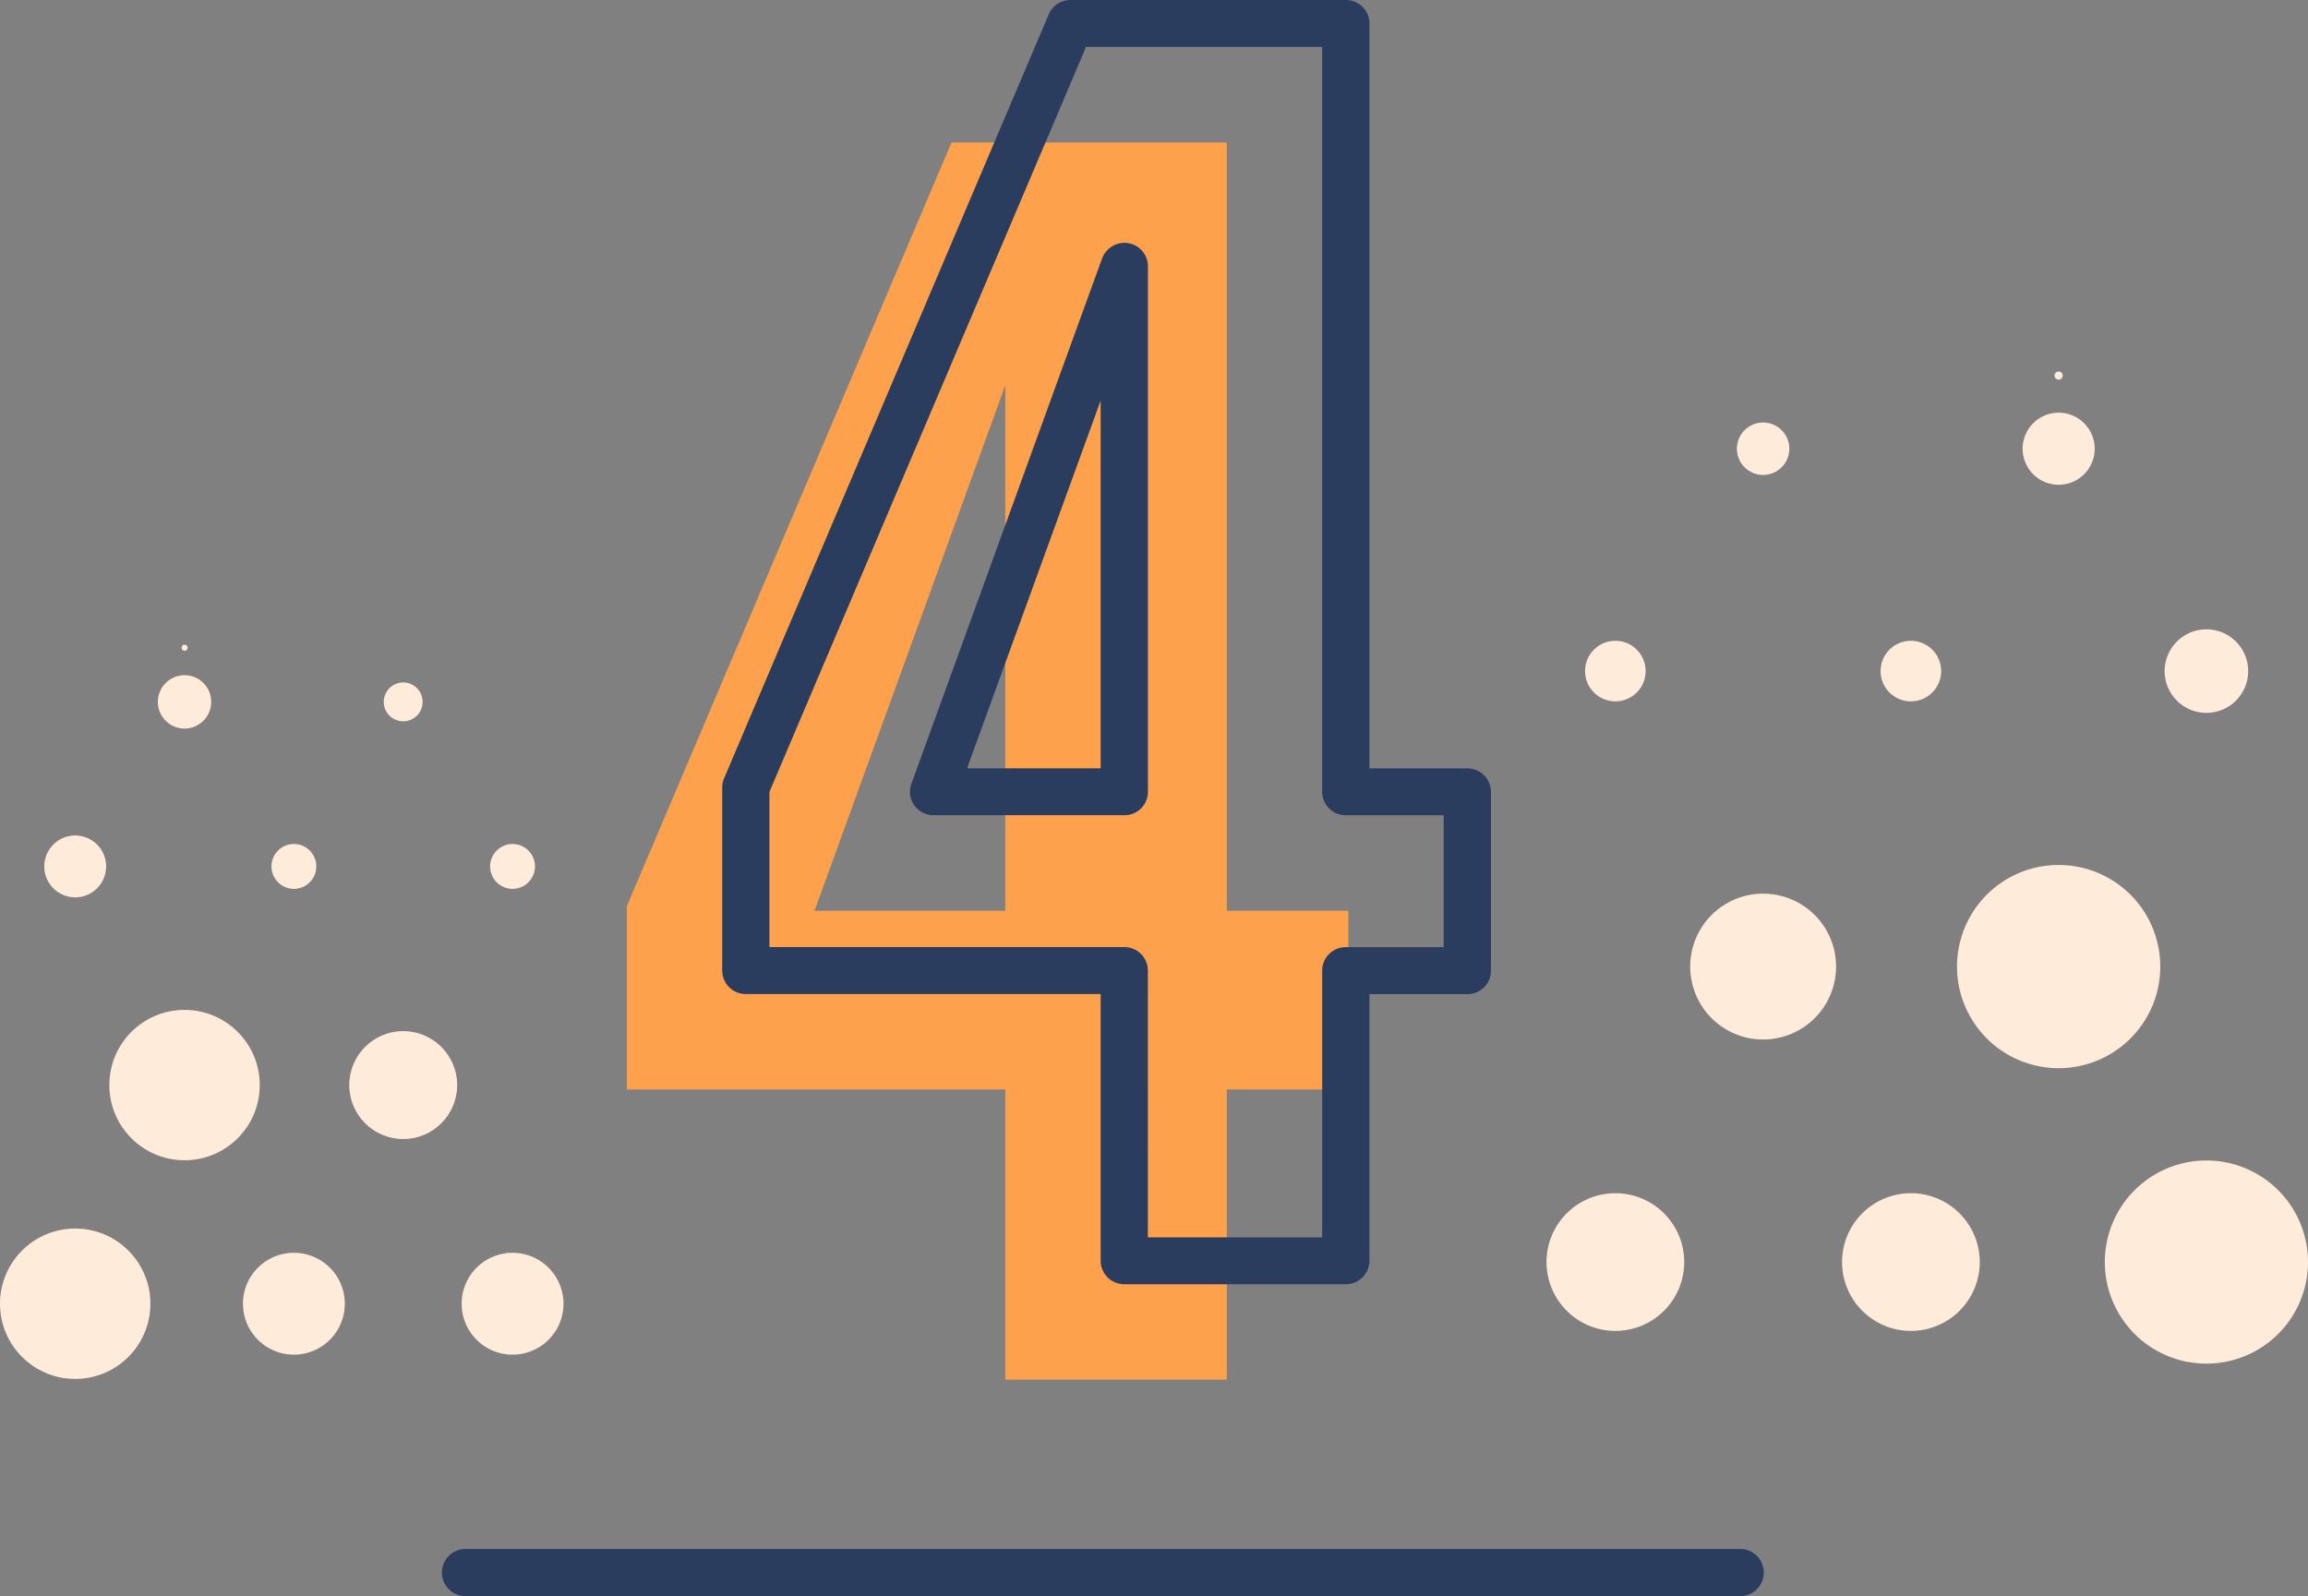 <svg xmlns="http://www.w3.org/2000/svg" width="120" height="83" viewBox="0 0 120 83">
  <rect x="0" y="0" width="120" height="83" fill="#808080" stroke="none"/>
  <g id="Group_2535" data-name="Group 2535" transform="translate(-342 -930)">
    <g id="Group_2534" data-name="Group 2534" transform="translate(342 930)">
      <g id="Group_2530" data-name="Group 2530" transform="translate(32.591 0)">
        <g id="Group_2527" data-name="Group 2527" transform="translate(0 7.411)">
          <path id="Path_11836" data-name="Path 11836" d="M317.567,121.15H297.891v-9.531l16.88-39.71h14.314v39.948h6.32v9.293h-6.32v15.09H317.567Zm0-9.293V84.538l-9.917,27.319Z" transform="translate(-297.891 -71.909)" fill="#fda14d"/>
        </g>
        <g id="Group_2529" data-name="Group 2529" transform="translate(4.96)">
          <g id="Group_2528" data-name="Group 2528">
            <path id="Path_11837" data-name="Path 11837" d="M332.378,135.6H320.863a1.225,1.225,0,0,1-1.228-1.22V120.51H301.185a1.224,1.224,0,0,1-1.226-1.22v-9.533a1.2,1.2,0,0,1,.1-.474l16.877-39.721a1.229,1.229,0,0,1,1.132-.743h14.314a1.223,1.223,0,0,1,1.228,1.217v38.739H338.7a1.226,1.226,0,0,1,1.228,1.22v9.3a1.226,1.226,0,0,1-1.228,1.22h-5.092v13.874A1.225,1.225,0,0,1,332.378,135.6Zm-10.289-2.439h9.063V119.29a1.224,1.224,0,0,1,1.226-1.22h5.092v-6.858h-5.092A1.222,1.222,0,0,1,331.152,110V71.256H318.877L302.413,110v8.066h18.451a1.224,1.224,0,0,1,1.226,1.22Zm-1.226-21.952h-9.92a1.232,1.232,0,0,1-1-.517,1.208,1.208,0,0,1-.149-1.115l9.917-27.326a1.241,1.241,0,0,1,1.367-.786,1.219,1.219,0,0,1,1.015,1.2V110A1.222,1.222,0,0,1,320.863,111.212Zm-8.174-2.437h6.946V89.644Z" transform="translate(-299.959 -68.819)" fill="#2b3d5f"/>
          </g>
        </g>
      </g>
      <g id="Group_2531" data-name="Group 2531" transform="translate(80.408 19.318)">
        <path id="Path_11838" data-name="Path 11838" d="M323.32,78.169a1.363,1.363,0,1,1-1.365,1.365A1.363,1.363,0,0,1,323.32,78.169Z" transform="translate(-312.057 -75.516)" fill="#ffebd9"/>
        <path id="Path_11839" data-name="Path 11839" d="M330.022,77.956a1.874,1.874,0,1,1-1.873,1.876A1.875,1.875,0,0,1,330.022,77.956Z" transform="translate(-303.395 -75.814)" fill="#ffebd9"/>
        <path id="Path_11840" data-name="Path 11840" d="M321.406,94.879a3.58,3.58,0,1,1-3.578,3.581A3.579,3.579,0,0,1,321.406,94.879Z" transform="translate(-317.828 -52.15)" fill="#ffebd9"/>
        <path id="Path_11841" data-name="Path 11841" d="M327.813,94.879a3.58,3.58,0,1,1-3.578,3.581A3.579,3.579,0,0,1,327.813,94.879Z" transform="translate(-308.869 -52.15)" fill="#ffebd9"/>
        <path id="Path_11842" data-name="Path 11842" d="M335.212,94.169a5.282,5.282,0,1,1-5.281,5.284A5.283,5.283,0,0,1,335.212,94.169Z" transform="translate(-300.903 -53.142)" fill="#ffebd9"/>
        <path id="Path_11843" data-name="Path 11843" d="M324.735,88.384a3.792,3.792,0,1,1-3.792,3.792A3.792,3.792,0,0,1,324.735,88.384Z" transform="translate(-313.472 -61.232)" fill="#ffebd9"/>
        <path id="Path_11844" data-name="Path 11844" d="M332.011,87.762a5.284,5.284,0,1,1-5.284,5.284A5.283,5.283,0,0,1,332.011,87.762Z" transform="translate(-305.384 -62.102)" fill="#ffebd9"/>
        <circle id="Ellipse_31" data-name="Ellipse 31" cx="1.576" cy="1.576" r="1.576" transform="translate(2.003 14.002)" fill="#ffebd9"/>
        <circle id="Ellipse_32" data-name="Ellipse 32" cx="1.576" cy="1.576" r="1.576" transform="translate(17.368 14.002)" fill="#ffebd9"/>
        <circle id="Ellipse_33" data-name="Ellipse 33" cx="2.173" cy="2.173" r="2.173" transform="translate(32.137 13.406)" fill="#ffebd9"/>
        <path id="Path_11845" data-name="Path 11845" d="M329.054,77.063a.213.213,0,1,1-.213.213A.214.214,0,0,1,329.054,77.063Z" transform="translate(-302.428 -77.063)" fill="#ffebd9"/>
      </g>
      <g id="Group_2532" data-name="Group 2532" transform="translate(0 33.526)">
        <path id="Path_11846" data-name="Path 11846" d="M293.63,83.805a1.01,1.01,0,1,0,1.01,1.01A1.009,1.009,0,0,0,293.63,83.805Z" transform="translate(-272.667 -81.843)" fill="#ffebd9"/>
        <path id="Path_11847" data-name="Path 11847" d="M289.113,83.648a1.387,1.387,0,1,0,1.386,1.386A1.387,1.387,0,0,0,289.113,83.648Z" transform="translate(-279.517 -82.063)" fill="#ffebd9"/>
        <path id="Path_11848" data-name="Path 11848" d="M296.959,96.171a2.648,2.648,0,1,0,2.648,2.648A2.649,2.649,0,0,0,296.959,96.171Z" transform="translate(-270.309 -64.551)" fill="#ffebd9"/>
        <path id="Path_11849" data-name="Path 11849" d="M292.217,96.171a2.648,2.648,0,1,0,2.648,2.648A2.647,2.647,0,0,0,292.217,96.171Z" transform="translate(-276.937 -64.551)" fill="#ffebd9"/>
        <circle id="Ellipse_34" data-name="Ellipse 34" cx="3.91" cy="3.91" r="3.91" transform="translate(0 30.358)" fill="#ffebd9"/>
        <circle id="Ellipse_35" data-name="Ellipse 35" cx="2.806" cy="2.806" r="2.806" transform="translate(18.159 20.092)" fill="#ffebd9"/>
        <circle id="Ellipse_36" data-name="Ellipse 36" cx="3.91" cy="3.91" r="3.91" transform="translate(5.685 18.988)" fill="#ffebd9"/>
        <circle id="Ellipse_37" data-name="Ellipse 37" cx="1.167" cy="1.167" r="1.167" transform="translate(25.483 10.361)" fill="#ffebd9"/>
        <circle id="Ellipse_38" data-name="Ellipse 38" cx="1.167" cy="1.167" r="1.167" transform="translate(14.113 10.361)" fill="#ffebd9"/>
        <path id="Path_11850" data-name="Path 11850" d="M286.869,87.123a1.608,1.608,0,1,0,1.609,1.607A1.607,1.607,0,0,0,286.869,87.123Z" transform="translate(-282.96 -77.203)" fill="#ffebd9"/>
        <path id="Path_11851" data-name="Path 11851" d="M288.4,82.987a.157.157,0,1,0,.156.158A.157.157,0,0,0,288.4,82.987Z" transform="translate(-278.8 -82.987)" fill="#ffebd9"/>
      </g>
      <g id="Group_2533" data-name="Group 2533" transform="translate(22.978 80.546)">
        <line id="Line_6" data-name="Line 6" x2="66.273" transform="translate(1.226 1.227)" fill="#ffe100"/>
        <path id="Path_11852" data-name="Path 11852" d="M361.383,105.046H295.109a1.227,1.227,0,0,1,0-2.454h66.274a1.227,1.227,0,1,1,0,2.454Z" transform="translate(-293.883 -102.592)" fill="#2b3d5f"/>
      </g>
    </g>
  </g>
</svg>
